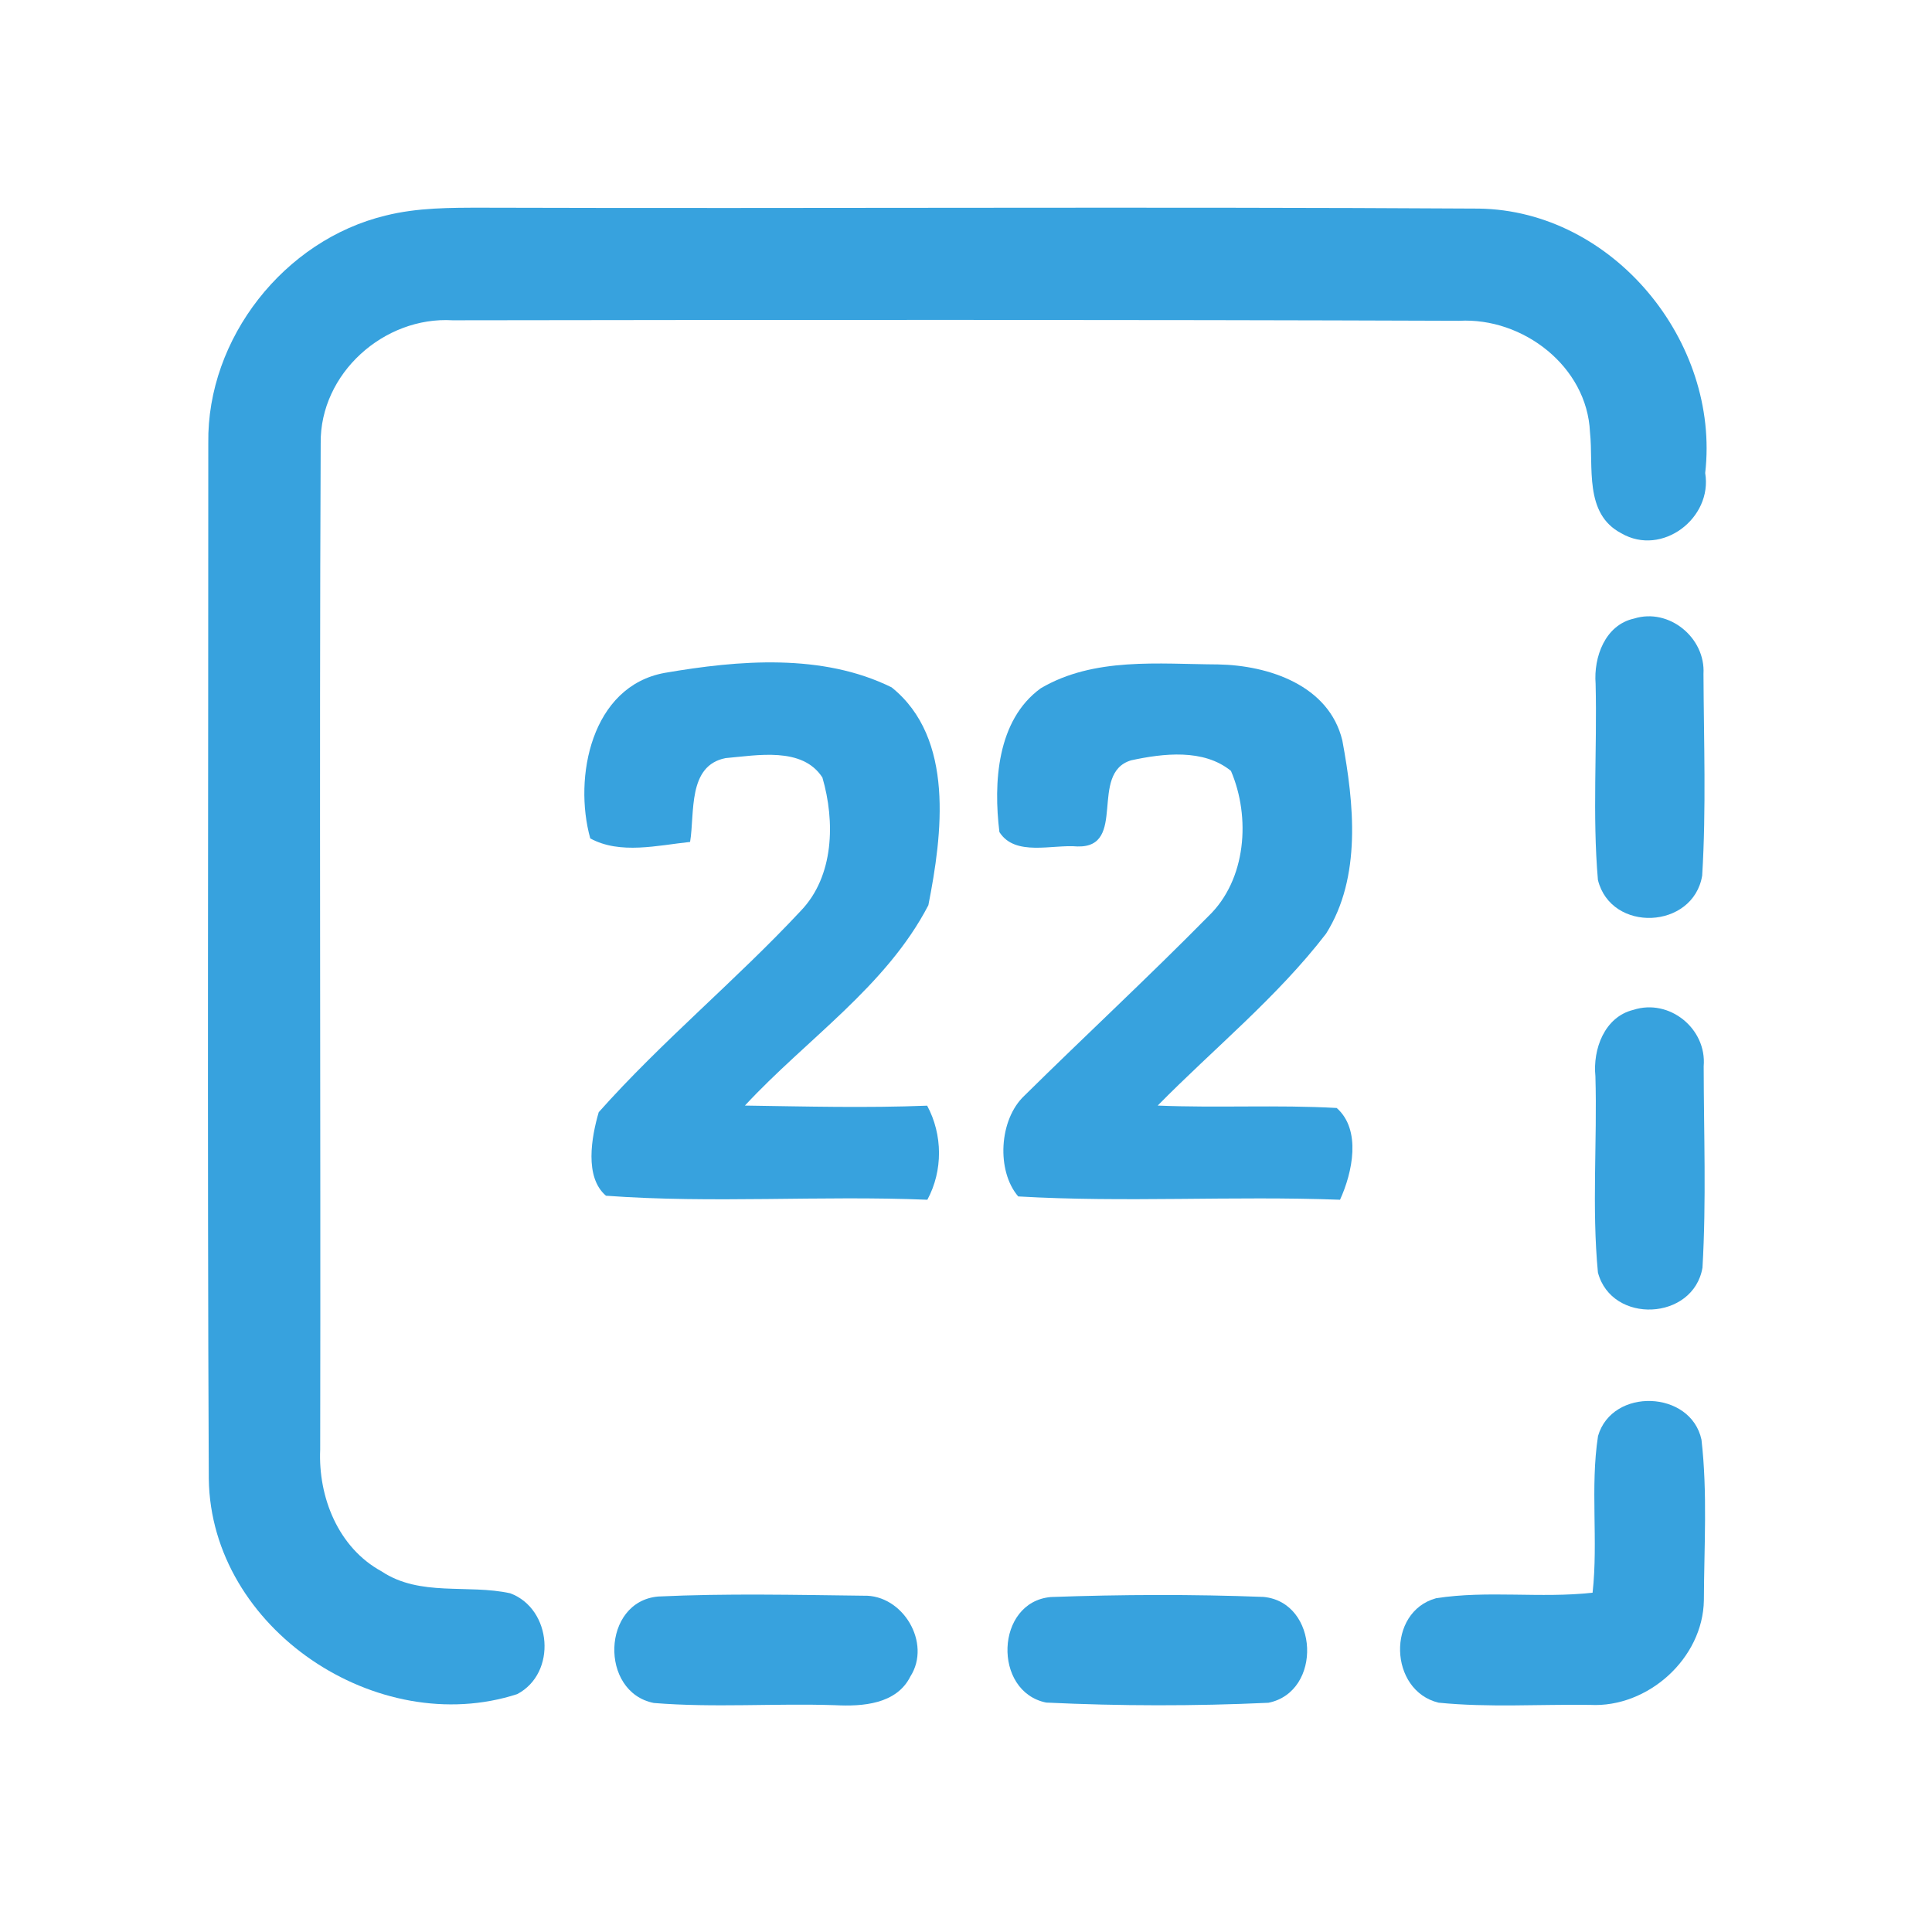 <?xml version="1.0" encoding="UTF-8" ?>
<!DOCTYPE svg PUBLIC "-//W3C//DTD SVG 1.1//EN" "http://www.w3.org/Graphics/SVG/1.1/DTD/svg11.dtd">
<svg width="192pt" height="192pt" viewBox="0 0 192 192" version="1.1" xmlns="http://www.w3.org/2000/svg">
<g id="#37a2deff">
<path fill="#37a2de" opacity="1.00" d=" M 38.33 21.42 C 41.49 20.63 44.77 20.64 48.00 20.64 C 80.99 20.74 113.98 20.53 146.97 20.73 C 160.29 20.92 170.96 33.94 169.46 47.01 C 170.21 51.50 165.16 55.34 161.13 53.00 C 157.39 51.05 158.38 46.39 158.01 42.94 C 157.72 36.41 151.34 31.53 145.01 31.88 C 111.67 31.76 78.33 31.78 44.99 31.83 C 38.16 31.42 31.79 37.12 31.87 44.04 C 31.72 77.37 31.88 110.71 31.82 144.04 C 31.61 148.78 33.61 153.81 37.92 156.16 C 41.74 158.71 46.49 157.41 50.71 158.34 C 54.86 159.89 55.37 166.27 51.40 168.36 C 37.53 172.86 20.96 161.89 20.75 146.98 C 20.59 112.66 20.71 78.34 20.70 44.02 C 20.56 33.62 28.24 23.85 38.33 21.42 Z" />
<path fill="#37a2de" opacity="1.00" d=" M 162.40 61.47 C 165.87 60.39 169.50 63.38 169.29 66.97 C 169.32 73.65 169.57 80.36 169.16 87.02 C 168.27 92.36 160.11 92.73 158.80 87.45 C 158.24 80.99 158.73 74.46 158.57 67.96 C 158.36 65.31 159.51 62.10 162.40 61.47 Z" />
<path fill="#37a2de" opacity="1.00" d=" M 66.06 66.87 C 73.43 65.60 81.73 64.91 88.61 68.31 C 94.90 73.36 93.64 82.95 92.26 89.96 C 88.07 98.04 80.12 103.29 74.03 109.87 C 80.07 109.96 86.10 110.12 92.14 109.88 C 93.69 112.76 93.72 116.34 92.16 119.23 C 81.52 118.79 70.83 119.61 60.22 118.83 C 58.06 116.99 58.78 113.00 59.50 110.53 C 65.77 103.48 73.13 97.43 79.57 90.53 C 82.90 87.08 83.00 81.62 81.73 77.27 C 79.74 74.18 75.23 75.07 72.11 75.34 C 68.31 76.08 69.06 80.79 68.58 83.67 C 65.35 84.01 61.63 84.94 58.66 83.32 C 56.97 77.26 58.76 68.19 66.06 66.87 Z" />
<path fill="#37a2de" opacity="1.00" d=" M 103.43 68.40 C 108.73 65.28 115.16 66.00 121.05 66.03 C 126.08 66.12 132.08 68.10 133.40 73.59 C 134.56 79.83 135.33 87.16 131.78 92.79 C 126.91 99.12 120.64 104.19 115.05 109.87 C 120.98 110.12 126.92 109.78 132.84 110.11 C 135.31 112.29 134.41 116.52 133.17 119.23 C 122.51 118.83 111.82 119.52 101.19 118.90 C 99.02 116.38 99.26 111.28 101.80 108.89 C 107.86 102.91 114.11 97.12 120.09 91.05 C 123.87 87.43 124.30 81.20 122.33 76.61 C 119.61 74.39 115.60 74.87 112.41 75.56 C 108.17 76.83 112.08 84.26 107.07 84.12 C 104.58 83.90 100.88 85.15 99.32 82.69 C 98.72 77.80 99.06 71.57 103.43 68.40 Z" />
<path fill="#37a2de" opacity="1.00" d=" M 162.32 100.36 C 165.90 99.20 169.63 102.23 169.31 105.96 C 169.32 112.63 169.58 119.32 169.19 125.98 C 168.29 131.25 160.17 131.63 158.80 126.46 C 158.18 119.99 158.74 113.45 158.55 106.96 C 158.28 104.27 159.45 101.06 162.32 100.36 Z" />
<path fill="#37a2de" opacity="1.00" d=" M 158.81 142.71 C 160.21 137.87 168.03 138.15 169.09 143.07 C 169.70 148.36 169.35 153.72 169.33 159.03 C 169.24 164.82 163.75 169.74 158.01 169.43 C 153.00 169.36 147.95 169.71 142.96 169.21 C 138.03 168.01 137.78 160.18 142.72 158.83 C 147.86 158.03 153.10 158.86 158.27 158.28 C 158.84 153.10 158.02 147.85 158.81 142.71 Z" />
<path fill="#37a2de" opacity="1.00" d=" M 65.41 158.66 C 72.20 158.34 79.03 158.50 85.83 158.58 C 89.72 158.46 92.60 163.28 90.47 166.61 C 89.09 169.37 85.71 169.60 83.00 169.46 C 76.99 169.26 70.96 169.73 64.97 169.24 C 59.55 168.16 59.80 159.15 65.41 158.66 Z" />
<path fill="#37a2de" opacity="1.00" d=" M 104.44 158.71 C 111.47 158.46 118.54 158.43 125.57 158.70 C 131.08 159.23 131.44 168.14 126.05 169.22 C 118.71 169.56 111.31 169.55 103.97 169.20 C 98.63 168.12 98.90 159.19 104.44 158.71 Z" />
</g>
</svg>
